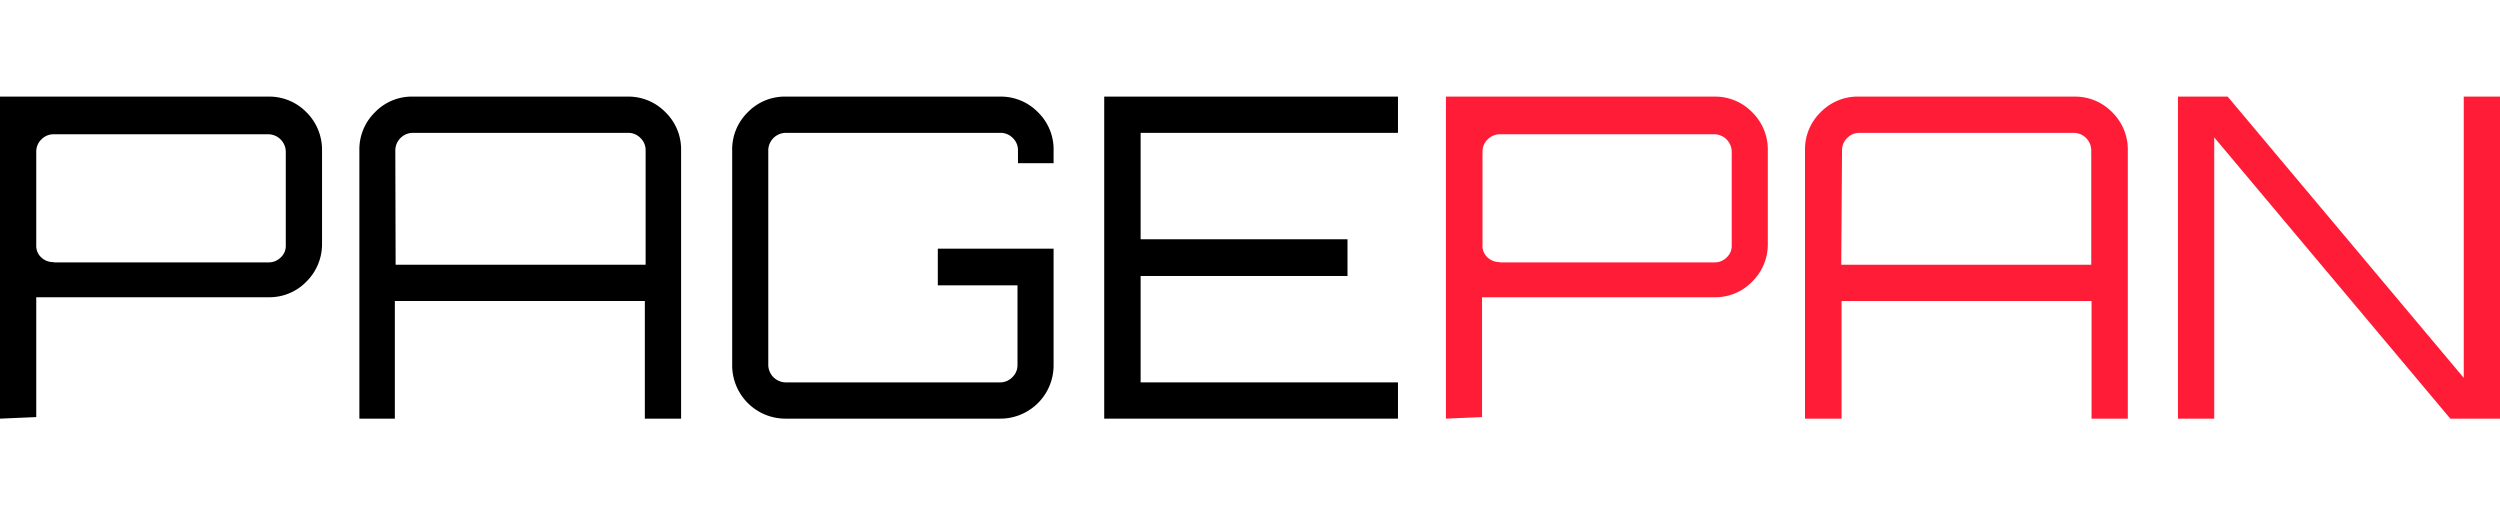 <svg xmlns="http://www.w3.org/2000/svg" width="100" viewBox="0 0 160 20.61"><defs><style>.cls-1{fill:#ff1c37;}</style></defs><title>资源 1</title><g id="图层_2" data-name="图层 2"><g id="图层_1-2" data-name="图层 1"><path d="M0,20.61V0H17.17a3.32,3.32,0,0,1,2.44,1,3.37,3.37,0,0,1,1,2.42v6a3.36,3.36,0,0,1-1,2.42,3.29,3.29,0,0,1-2.44,1H2.32v7.67Zm3.43-10H17.17a1.09,1.09,0,0,0,.79-.31,1,1,0,0,0,.33-.78v-6a1.13,1.13,0,0,0-1.12-1.11H3.43a1.07,1.07,0,0,0-.78.33,1.07,1.07,0,0,0-.33.78v6a1,1,0,0,0,.33.78A1.09,1.09,0,0,0,3.43,10.59Z"/><path d="M23,20.61V3.43A3.32,3.32,0,0,1,24,1a3.27,3.27,0,0,1,2.43-1H40.16a3.31,3.31,0,0,1,2.43,1,3.31,3.31,0,0,1,1,2.43V20.61H41.27V13.08h-16v7.53Zm2.32-9.85h16V3.43a1.07,1.07,0,0,0-.33-.78,1.07,1.07,0,0,0-.78-.33H26.42A1.13,1.13,0,0,0,25.3,3.43Z"/><path d="M50.29,20.61a3.41,3.41,0,0,1-3.43-3.44V3.43a3.31,3.31,0,0,1,1-2.43,3.29,3.29,0,0,1,2.43-1H64a3.31,3.31,0,0,1,2.43,1,3.31,3.31,0,0,1,1,2.43v.83H65.15V3.43a1.07,1.07,0,0,0-.33-.78A1.09,1.09,0,0,0,64,2.32H50.29a1.13,1.13,0,0,0-1.12,1.11V17.17a1.13,1.13,0,0,0,1.12,1.12H64a1.09,1.09,0,0,0,.79-.33,1.07,1.07,0,0,0,.33-.79V12.08h-5.1V9.73h7.41v7.44A3.41,3.41,0,0,1,64,20.61Z"/><path d="M70.67,20.61V0h18.8V2.32H73V9.13H86.24v2.35H73v6.81H89.47v2.32Z"/><path class="cls-1" d="M92.54,20.61V0h17.17a3.3,3.3,0,0,1,2.43,1,3.34,3.34,0,0,1,1,2.42v6a3.33,3.33,0,0,1-1,2.42,3.27,3.27,0,0,1-2.43,1H94.85v7.67Zm3.43-10h13.74a1.09,1.09,0,0,0,.79-.31,1,1,0,0,0,.33-.78v-6a1.13,1.13,0,0,0-1.12-1.11H96a1.09,1.09,0,0,0-.79.33,1.07,1.07,0,0,0-.33.78v6a1,1,0,0,0,.33.78A1.11,1.11,0,0,0,96,10.59Z"/><path class="cls-1" d="M115.52,20.61V3.43a3.31,3.31,0,0,1,1-2.43A3.31,3.31,0,0,1,119,0h13.74a3.31,3.31,0,0,1,2.44,1,3.34,3.34,0,0,1,1,2.43V20.61h-2.32V13.08h-16v7.53Zm2.32-9.85h16V3.43a1.13,1.13,0,0,0-1.12-1.11H119a1.07,1.07,0,0,0-.78.33,1.07,1.07,0,0,0-.33.78Z"/><path class="cls-1" d="M139.39,20.61V0h3.18l15.11,18V0H160V20.61h-3.18l-15.11-18v18Z"/></g></g></svg>